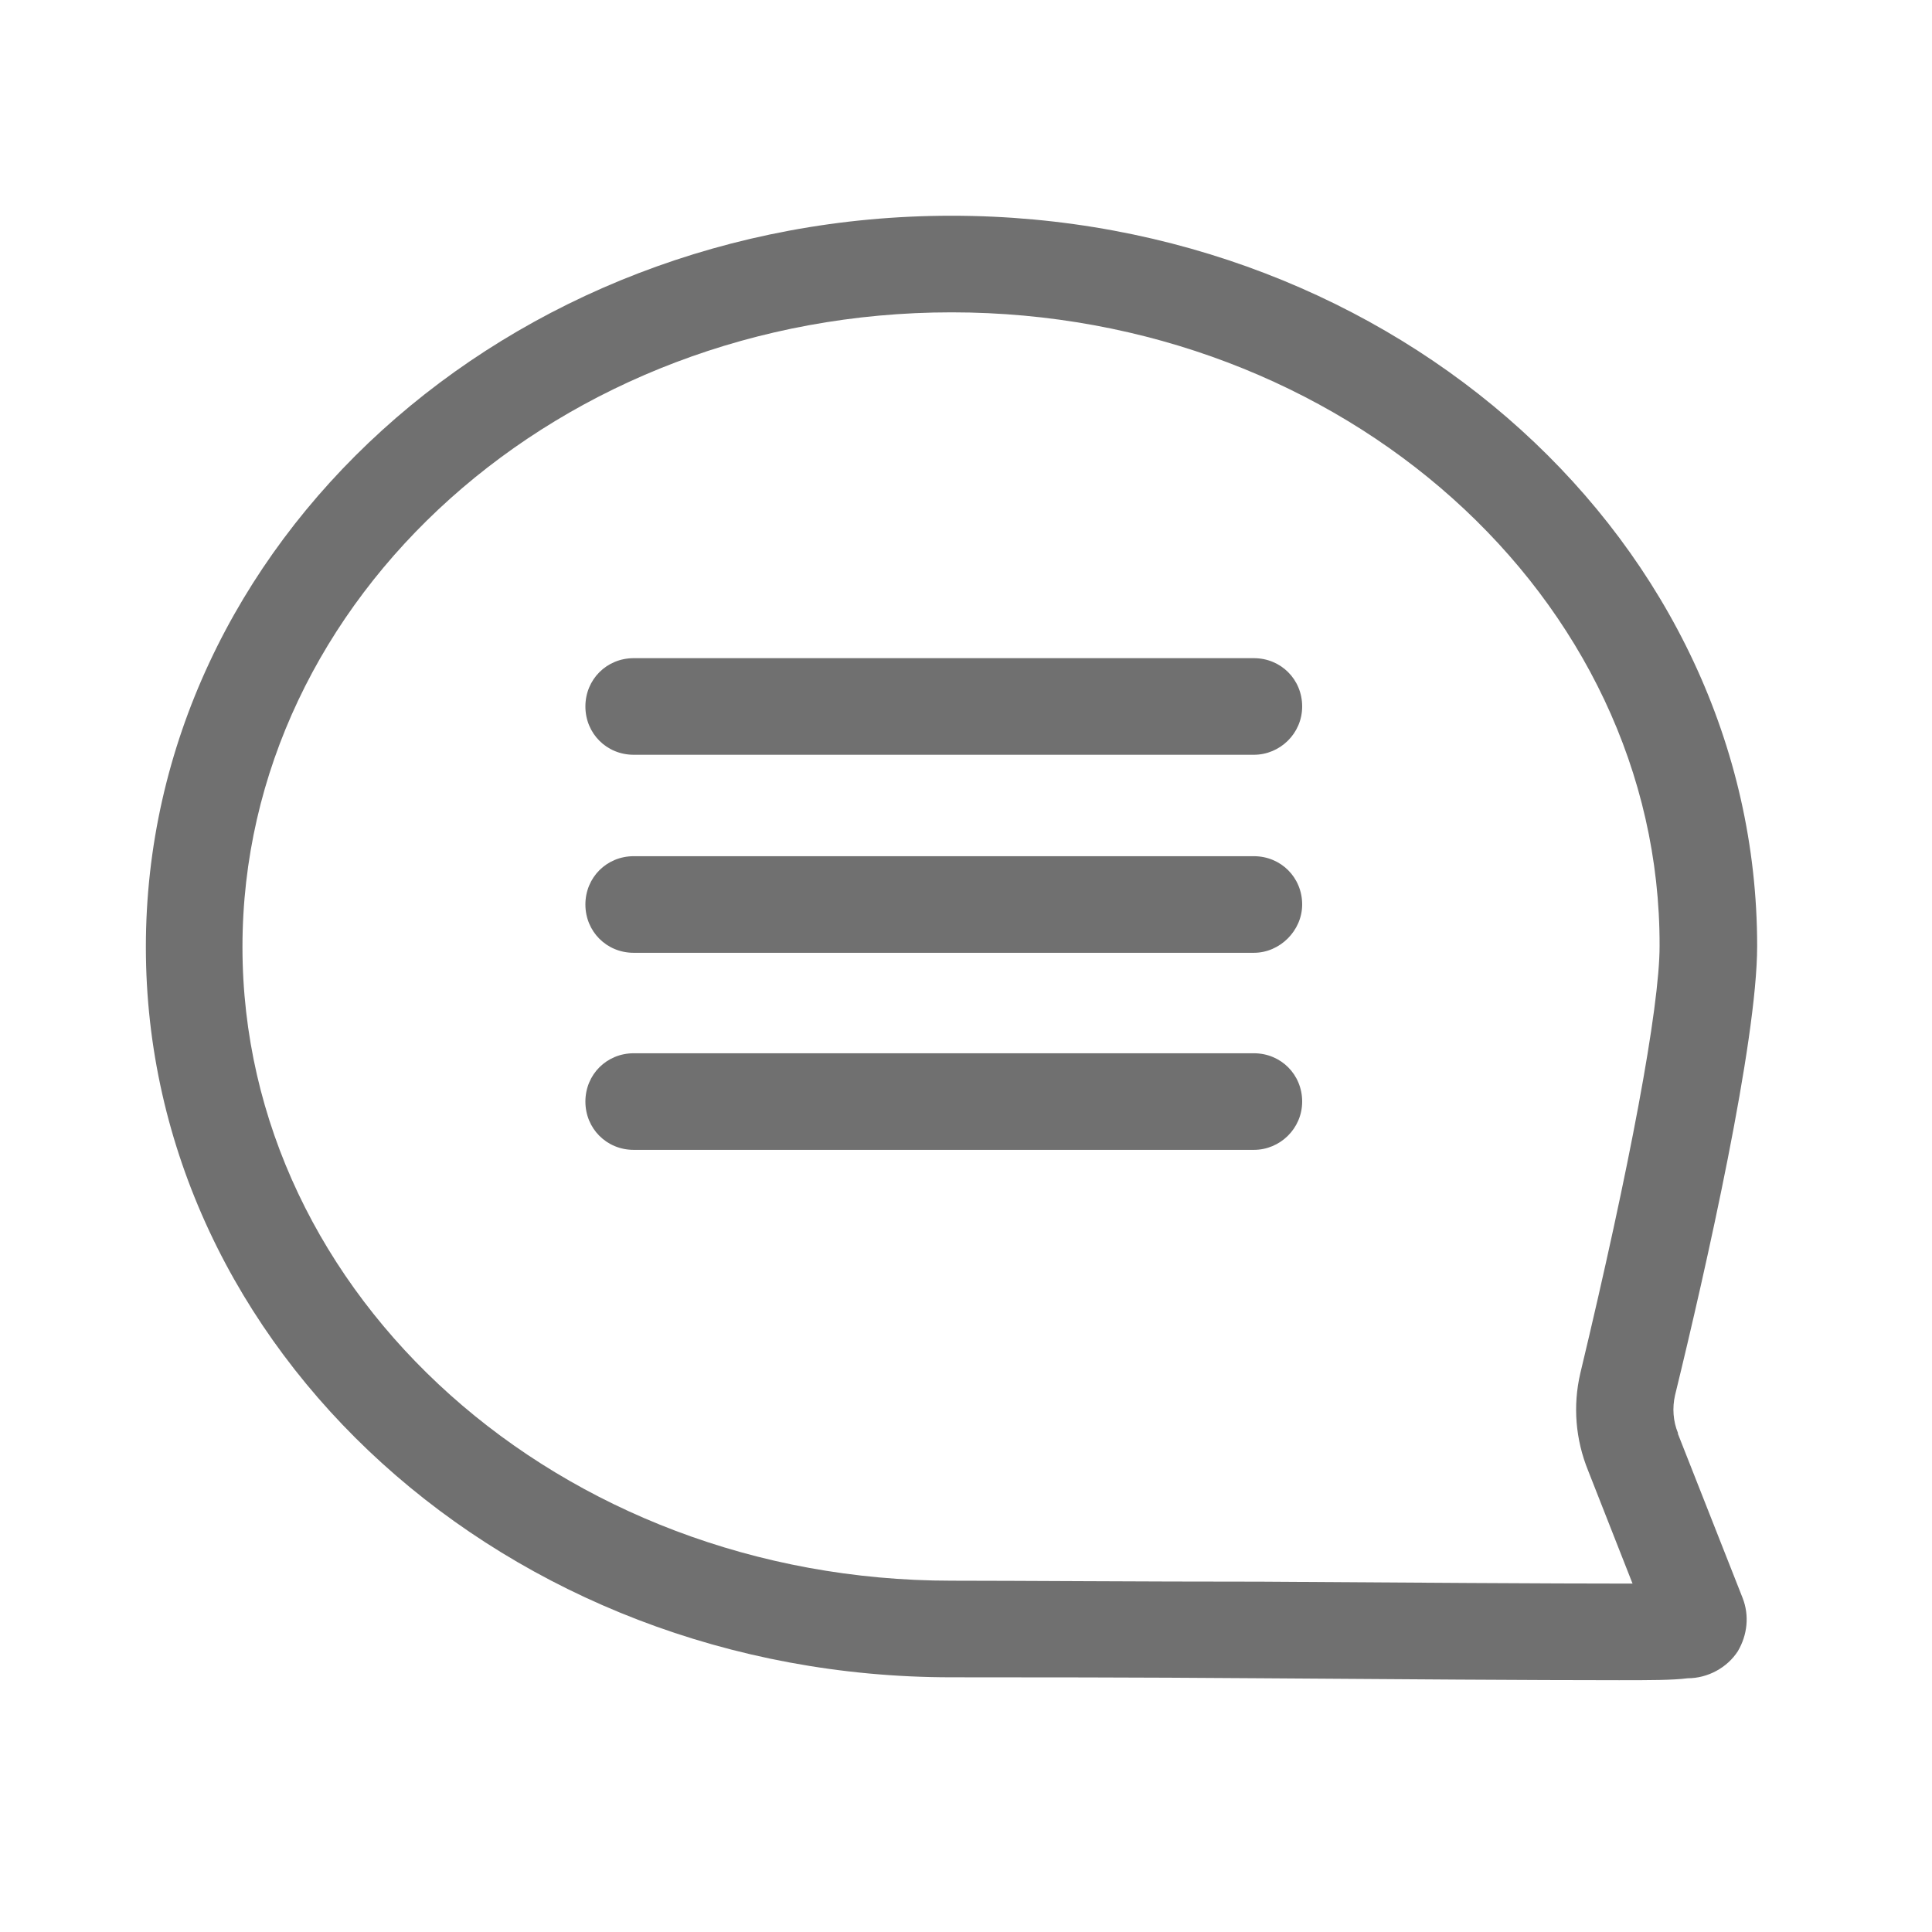<?xml version="1.0" standalone="no"?><!DOCTYPE svg PUBLIC "-//W3C//DTD SVG 1.1//EN" "http://www.w3.org/Graphics/SVG/1.1/DTD/svg11.dtd"><svg class="icon" width="48px" height="48.00px" viewBox="0 0 1024 1024" version="1.1" xmlns="http://www.w3.org/2000/svg"><path fill="#707070" d="M664.576 400.043H335.872c-14.336 0-25.6-11.264-25.6-25.6s11.264-25.6 25.6-25.6h328.704c14.336 0 25.6 11.264 25.6 25.6s-11.776 25.6-25.6 25.6zM664.576 505.003H335.872c-14.336 0-25.6-11.264-25.6-25.6s11.264-25.6 25.6-25.6h328.704c14.336 0 25.6 11.264 25.6 25.6 0 13.824-11.776 25.6-25.6 25.6zM664.576 609.451H335.872c-14.336 0-25.6-11.264-25.6-25.6s11.264-25.6 25.6-25.6h328.704c14.336 0 25.6 11.264 25.6 25.6s-11.776 25.6-25.6 25.6z"  /><path fill="#707070" d="M858.112 890.539c-45.568 0-118.784-0.512-189.952-1.024-66.048-0.512-128-0.512-163.84-0.512-235.52 0-427.008-173.568-427.008-387.072C77.312 288.427 268.8 114.347 504.32 114.347c235.52 0 427.008 173.568 427.008 387.072 0 50.688-27.136 171.008-43.52 238.08-1.536 6.656-1.024 13.824 1.536 19.968v0.512l34.304 87.04c3.584 9.216 2.56 19.456-2.56 28.16-5.632 8.704-15.872 14.336-26.624 14.336-7.68 1.024-20.48 1.024-36.352 1.024zM504.32 165.547C296.96 165.547 128.512 316.587 128.512 501.931s168.448 335.872 375.808 335.872c35.84 0 98.304 0.512 163.84 0.512 75.776 0.512 153.088 1.024 197.12 1.024l-23.552-59.904c-6.656-16.384-8.192-34.304-4.096-51.712 26.112-109.056 41.984-193.536 41.984-226.304C880.128 316.587 711.68 165.547 504.32 165.547z"  /></svg>